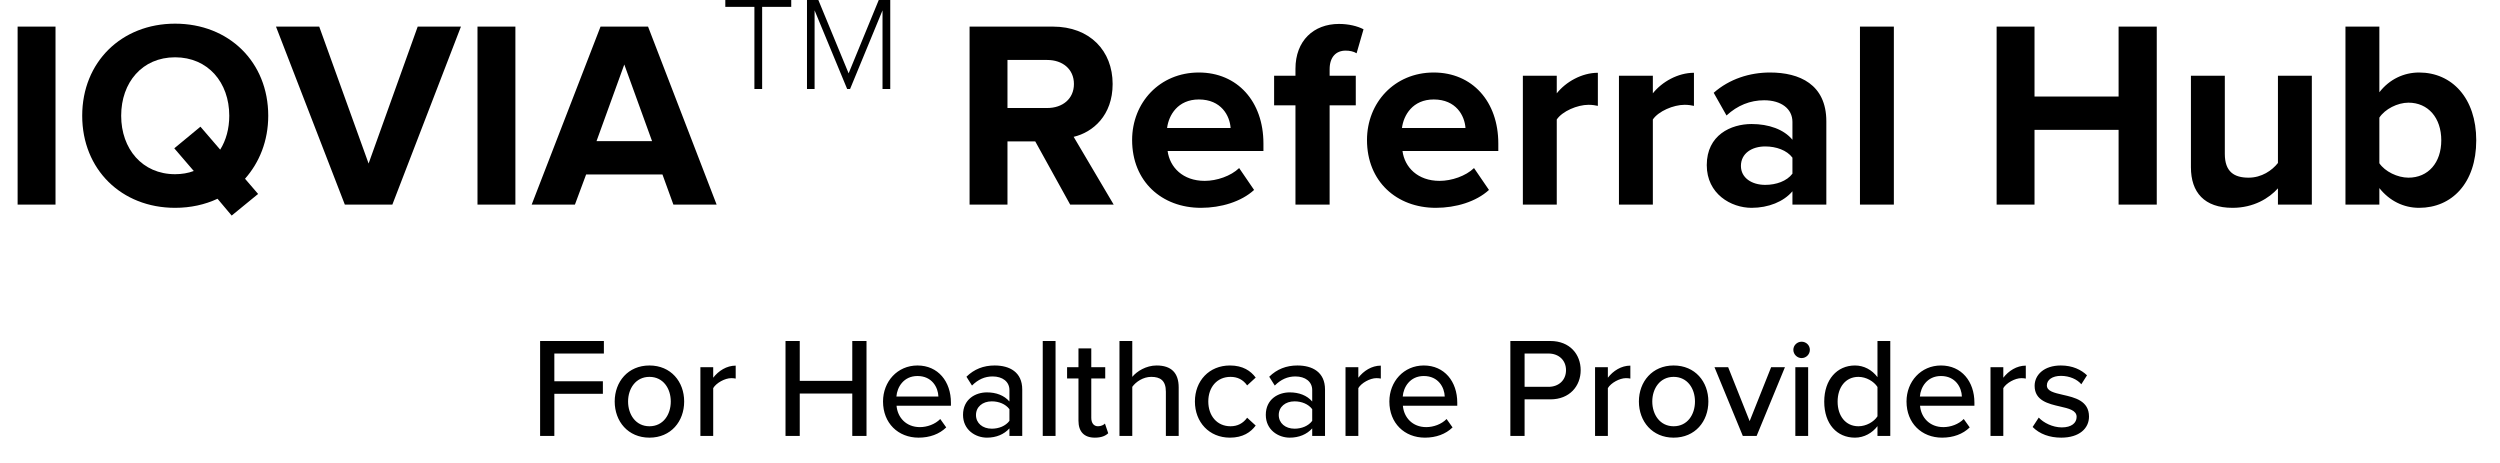 <?xml version="1.0" encoding="UTF-8"?>
<svg width="281px" height="52px" viewBox="0 0 281 52" version="1.1" xmlns="http://www.w3.org/2000/svg" xmlns:xlink="http://www.w3.org/1999/xlink">
    <!-- Generator: Sketch 53.2 (72643) - https://sketchapp.com -->
    <title>Artboard</title>
    <desc>Created with Sketch.</desc>
    <g id="Artboard" stroke="none" stroke-width="1" fill="none" fill-rule="evenodd">
        <g id="Group-2" fill="#000000" fill-rule="nonzero">
            <path d="M60.708,49 L60.708,38.328 L67.876,38.328 L67.876,39.736 L62.308,39.736 L62.308,42.856 L67.764,42.856 L67.764,44.264 L62.308,44.264 L62.308,49 L60.708,49 Z M72.996,49.192 C70.596,49.192 69.092,47.368 69.092,45.128 C69.092,42.904 70.596,41.08 72.996,41.08 C75.412,41.08 76.9,42.904 76.9,45.128 C76.9,47.368 75.412,49.192 72.996,49.192 Z M72.996,47.912 C74.548,47.912 75.396,46.6 75.396,45.128 C75.396,43.672 74.548,42.36 72.996,42.36 C71.46,42.36 70.596,43.672 70.596,45.128 C70.596,46.6 71.46,47.912 72.996,47.912 Z M78.724,49 L78.724,41.272 L80.164,41.272 L80.164,42.456 C80.756,41.688 81.668,41.096 82.692,41.096 L82.692,42.552 C82.548,42.52 82.388,42.504 82.196,42.504 C81.476,42.504 80.5,43.048 80.164,43.624 L80.164,49 L78.724,49 Z M95.796,49 L95.796,44.232 L89.892,44.232 L89.892,49 L88.292,49 L88.292,38.328 L89.892,38.328 L89.892,42.808 L95.796,42.808 L95.796,38.328 L97.396,38.328 L97.396,49 L95.796,49 Z M99.252,45.128 C99.252,42.888 100.868,41.08 103.124,41.08 C105.444,41.08 106.884,42.888 106.884,45.256 L106.884,45.608 L100.772,45.608 C100.884,46.92 101.844,48.008 103.396,48.008 C104.212,48.008 105.108,47.688 105.684,47.096 L106.356,48.04 C105.588,48.792 104.5,49.192 103.252,49.192 C100.948,49.192 99.252,47.56 99.252,45.128 Z M103.124,42.264 C101.572,42.264 100.836,43.512 100.756,44.568 L105.476,44.568 C105.444,43.544 104.756,42.264 103.124,42.264 Z M113.46,49 L113.46,48.152 C112.852,48.824 111.972,49.192 110.932,49.192 C109.652,49.192 108.244,48.328 108.244,46.632 C108.244,44.872 109.636,44.104 110.932,44.104 C111.972,44.104 112.868,44.44 113.46,45.128 L113.46,43.848 C113.46,42.888 112.676,42.312 111.572,42.312 C110.692,42.312 109.94,42.648 109.252,43.336 L108.628,42.344 C109.492,41.496 110.548,41.08 111.796,41.08 C113.476,41.08 114.9,41.816 114.9,43.784 L114.9,49 L113.46,49 Z M113.46,47.304 L113.46,45.992 C113.028,45.416 112.276,45.112 111.476,45.112 C110.436,45.112 109.7,45.736 109.7,46.648 C109.7,47.56 110.436,48.184 111.476,48.184 C112.276,48.184 113.028,47.88 113.46,47.304 Z M117.204,49 L117.204,38.328 L118.644,38.328 L118.644,49 L117.204,49 Z M123.06,49.192 C121.844,49.192 121.22,48.504 121.22,47.288 L121.22,42.536 L119.94,42.536 L119.94,41.272 L121.22,41.272 L121.22,39.16 L122.66,39.16 L122.66,41.272 L124.228,41.272 L124.228,42.536 L122.66,42.536 L122.66,46.968 C122.66,47.512 122.916,47.912 123.412,47.912 C123.748,47.912 124.052,47.768 124.196,47.608 L124.564,48.696 C124.26,48.984 123.812,49.192 123.06,49.192 Z M131.044,49 L131.044,44.024 C131.044,42.744 130.388,42.36 129.396,42.36 C128.5,42.36 127.684,42.904 127.268,43.48 L127.268,49 L125.828,49 L125.828,38.328 L127.268,38.328 L127.268,42.36 C127.78,41.736 128.82,41.08 130.004,41.08 C131.652,41.08 132.484,41.912 132.484,43.544 L132.484,49 L131.044,49 Z M134.308,45.128 C134.308,42.808 135.908,41.08 138.244,41.08 C139.7,41.08 140.58,41.688 141.14,42.44 L140.18,43.32 C139.716,42.664 139.092,42.36 138.308,42.36 C136.788,42.36 135.812,43.528 135.812,45.128 C135.812,46.728 136.788,47.912 138.308,47.912 C139.092,47.912 139.716,47.592 140.18,46.952 L141.14,47.832 C140.58,48.584 139.7,49.192 138.244,49.192 C135.908,49.192 134.308,47.448 134.308,45.128 Z M147.492,49 L147.492,48.152 C146.884,48.824 146.004,49.192 144.964,49.192 C143.684,49.192 142.276,48.328 142.276,46.632 C142.276,44.872 143.668,44.104 144.964,44.104 C146.004,44.104 146.9,44.44 147.492,45.128 L147.492,43.848 C147.492,42.888 146.708,42.312 145.604,42.312 C144.724,42.312 143.972,42.648 143.284,43.336 L142.66,42.344 C143.524,41.496 144.58,41.08 145.828,41.08 C147.508,41.08 148.932,41.816 148.932,43.784 L148.932,49 L147.492,49 Z M147.492,47.304 L147.492,45.992 C147.06,45.416 146.308,45.112 145.508,45.112 C144.468,45.112 143.732,45.736 143.732,46.648 C143.732,47.56 144.468,48.184 145.508,48.184 C146.308,48.184 147.06,47.88 147.492,47.304 Z M151.236,49 L151.236,41.272 L152.676,41.272 L152.676,42.456 C153.268,41.688 154.18,41.096 155.204,41.096 L155.204,42.552 C155.06,42.52 154.9,42.504 154.708,42.504 C153.988,42.504 153.012,43.048 152.676,43.624 L152.676,49 L151.236,49 Z M156.164,45.128 C156.164,42.888 157.78,41.08 160.036,41.08 C162.356,41.08 163.796,42.888 163.796,45.256 L163.796,45.608 L157.684,45.608 C157.796,46.92 158.756,48.008 160.308,48.008 C161.124,48.008 162.02,47.688 162.596,47.096 L163.268,48.04 C162.5,48.792 161.412,49.192 160.164,49.192 C157.86,49.192 156.164,47.56 156.164,45.128 Z M160.036,42.264 C158.484,42.264 157.748,43.512 157.668,44.568 L162.388,44.568 C162.356,43.544 161.668,42.264 160.036,42.264 Z M169.764,49 L169.764,38.328 L174.26,38.328 C176.452,38.328 177.668,39.832 177.668,41.608 C177.668,43.384 176.436,44.888 174.26,44.888 L171.364,44.888 L171.364,49 L169.764,49 Z M176.02,41.608 C176.02,40.488 175.204,39.736 174.052,39.736 L171.364,39.736 L171.364,43.48 L174.052,43.48 C175.204,43.48 176.02,42.728 176.02,41.608 Z M179.284,49 L179.284,41.272 L180.724,41.272 L180.724,42.456 C181.316,41.688 182.228,41.096 183.252,41.096 L183.252,42.552 C183.108,42.52 182.948,42.504 182.756,42.504 C182.036,42.504 181.06,43.048 180.724,43.624 L180.724,49 L179.284,49 Z M188.116,49.192 C185.716,49.192 184.212,47.368 184.212,45.128 C184.212,42.904 185.716,41.08 188.116,41.08 C190.532,41.08 192.02,42.904 192.02,45.128 C192.02,47.368 190.532,49.192 188.116,49.192 Z M188.116,47.912 C189.668,47.912 190.516,46.6 190.516,45.128 C190.516,43.672 189.668,42.36 188.116,42.36 C186.58,42.36 185.716,43.672 185.716,45.128 C185.716,46.6 186.58,47.912 188.116,47.912 Z M195.892,49 L192.708,41.272 L194.244,41.272 L196.66,47.336 L199.076,41.272 L200.628,41.272 L197.444,49 L195.892,49 Z M202.5,40.248 C202.004,40.248 201.572,39.832 201.572,39.32 C201.572,38.808 202.004,38.408 202.5,38.408 C203.012,38.408 203.428,38.808 203.428,39.32 C203.428,39.832 203.012,40.248 202.5,40.248 Z M201.796,49 L201.796,41.272 L203.236,41.272 L203.236,49 L201.796,49 Z M211.028,49 L211.028,47.896 C210.452,48.664 209.524,49.192 208.5,49.192 C206.484,49.192 205.044,47.672 205.044,45.144 C205.044,42.664 206.484,41.08 208.5,41.08 C209.492,41.08 210.404,41.56 211.028,42.392 L211.028,38.328 L212.468,38.328 L212.468,49 L211.028,49 Z M211.028,46.792 L211.028,43.496 C210.628,42.872 209.764,42.36 208.884,42.36 C207.444,42.36 206.548,43.528 206.548,45.144 C206.548,46.744 207.444,47.912 208.884,47.912 C209.764,47.912 210.628,47.416 211.028,46.792 Z M214.292,45.128 C214.292,42.888 215.908,41.08 218.164,41.08 C220.484,41.08 221.924,42.888 221.924,45.256 L221.924,45.608 L215.812,45.608 C215.924,46.92 216.884,48.008 218.436,48.008 C219.252,48.008 220.148,47.688 220.724,47.096 L221.396,48.04 C220.628,48.792 219.54,49.192 218.292,49.192 C215.988,49.192 214.292,47.56 214.292,45.128 Z M218.164,42.264 C216.612,42.264 215.876,43.512 215.796,44.568 L220.516,44.568 C220.484,43.544 219.796,42.264 218.164,42.264 Z M223.732,49 L223.732,41.272 L225.172,41.272 L225.172,42.456 C225.764,41.688 226.676,41.096 227.7,41.096 L227.7,42.552 C227.556,42.52 227.396,42.504 227.204,42.504 C226.484,42.504 225.508,43.048 225.172,43.624 L225.172,49 L223.732,49 Z M228.468,47.992 L229.156,46.936 C229.684,47.512 230.708,48.04 231.748,48.04 C232.836,48.04 233.412,47.544 233.412,46.856 C233.412,46.12 232.532,45.912 231.54,45.688 C230.228,45.384 228.692,45.032 228.692,43.368 C228.692,42.136 229.748,41.08 231.636,41.08 C232.964,41.08 233.924,41.56 234.58,42.184 L233.94,43.192 C233.492,42.648 232.628,42.248 231.652,42.248 C230.676,42.248 230.068,42.696 230.068,43.32 C230.068,43.976 230.9,44.152 231.86,44.376 C233.204,44.68 234.804,45.048 234.804,46.824 C234.804,48.152 233.716,49.192 231.684,49.192 C230.388,49.192 229.252,48.792 228.468,47.992 Z" id="ForHealthcareProviders"></path>
            <g id="Logo">
                <path d="M120.29,23 L116.36,15.89 L113.24,15.89 L113.24,23 L108.98,23 L108.98,2.99 L118.34,2.99 C122.51,2.99 125.06,5.72 125.06,9.44 C125.06,12.98 122.84,14.87 120.68,15.38 L125.18,23 L120.29,23 Z M120.71,9.44 C120.71,7.76 119.42,6.74 117.71,6.74 L113.24,6.74 L113.24,12.14 L117.71,12.14 C119.42,12.14 120.71,11.12 120.71,9.44 Z M127.25,15.74 C127.25,11.54 130.34,8.15 134.75,8.15 C139.07,8.15 142.01,11.39 142.01,16.13 L142.01,16.97 L131.24,16.97 C131.48,18.8 132.95,20.33 135.41,20.33 C136.76,20.33 138.35,19.79 139.28,18.89 L140.96,21.35 C139.52,22.67 137.24,23.36 134.99,23.36 C130.58,23.36 127.25,20.39 127.25,15.74 Z M134.75,11.18 C132.38,11.18 131.36,12.95 131.18,14.39 L138.32,14.39 C138.23,13.01 137.27,11.18 134.75,11.18 Z M145.61,23 L145.61,11.84 L143.21,11.84 L143.21,8.51 L145.61,8.51 L145.61,7.73 C145.61,4.58 147.65,2.69 150.5,2.69 C151.58,2.69 152.57,2.93 153.26,3.29 L152.48,5.99 C152.15,5.78 151.7,5.69 151.25,5.69 C150.17,5.69 149.45,6.41 149.45,7.79 L149.45,8.51 L152.39,8.51 L152.39,11.84 L149.45,11.84 L149.45,23 L145.61,23 Z M153.65,15.74 C153.65,11.54 156.74,8.15 161.15,8.15 C165.47,8.15 168.41,11.39 168.41,16.13 L168.41,16.97 L157.64,16.97 C157.88,18.8 159.35,20.33 161.81,20.33 C163.16,20.33 164.75,19.79 165.68,18.89 L167.36,21.35 C165.92,22.67 163.64,23.36 161.39,23.36 C156.98,23.36 153.65,20.39 153.65,15.74 Z M161.15,11.18 C158.78,11.18 157.76,12.95 157.58,14.39 L164.72,14.39 C164.63,13.01 163.67,11.18 161.15,11.18 Z M171.17,23 L171.17,8.51 L174.98,8.51 L174.98,10.49 C176,9.2 177.8,8.18 179.6,8.18 L179.6,11.9 C179.33,11.84 178.97,11.78 178.55,11.78 C177.29,11.78 175.61,12.5 174.98,13.43 L174.98,23 L171.17,23 Z M181.97,23 L181.97,8.51 L185.78,8.51 L185.78,10.49 C186.8,9.2 188.6,8.18 190.4,8.18 L190.4,11.9 C190.13,11.84 189.77,11.78 189.35,11.78 C188.09,11.78 186.41,12.5 185.78,13.43 L185.78,23 L181.97,23 Z M201.47,23 L201.47,21.5 C200.48,22.67 198.77,23.36 196.88,23.36 C194.57,23.36 191.84,21.8 191.84,18.56 C191.84,15.17 194.57,13.94 196.88,13.94 C198.8,13.94 200.51,14.54 201.47,15.71 L201.47,13.7 C201.47,12.23 200.21,11.27 198.29,11.27 C196.73,11.27 195.29,11.84 194.06,12.98 L192.62,10.43 C194.39,8.87 196.67,8.15 198.95,8.15 C202.25,8.15 205.28,9.47 205.28,13.64 L205.28,23 L201.47,23 Z M201.47,19.52 L201.47,17.72 C200.84,16.88 199.64,16.46 198.41,16.46 C196.91,16.46 195.68,17.24 195.68,18.65 C195.68,20 196.91,20.78 198.41,20.78 C199.64,20.78 200.84,20.36 201.47,19.52 Z M209.06,23 L209.06,2.99 L212.87,2.99 L212.87,23 L209.06,23 Z M238.13,23 L238.13,14.6 L228.68,14.6 L228.68,23 L224.42,23 L224.42,2.99 L228.68,2.99 L228.68,10.85 L238.13,10.85 L238.13,2.99 L242.42,2.99 L242.42,23 L238.13,23 Z M256.04,23 L256.04,21.17 C255.05,22.28 253.31,23.36 250.94,23.36 C247.76,23.36 246.26,21.62 246.26,18.8 L246.26,8.51 L250.07,8.51 L250.07,17.3 C250.07,19.31 251.12,19.97 252.74,19.97 C254.21,19.97 255.38,19.16 256.04,18.32 L256.04,8.51 L259.85,8.51 L259.85,23 L256.04,23 Z M263.63,23 L263.63,2.99 L267.44,2.99 L267.44,10.37 C268.58,8.9 270.2,8.15 271.91,8.15 C275.6,8.15 278.33,11.03 278.33,15.77 C278.33,20.6 275.57,23.36 271.91,23.36 C270.17,23.36 268.58,22.58 267.44,21.14 L267.44,23 L263.63,23 Z M267.44,18.35 C268.07,19.28 269.48,19.97 270.71,19.97 C272.93,19.97 274.4,18.29 274.4,15.77 C274.4,13.25 272.93,11.54 270.71,11.54 C269.48,11.54 268.07,12.26 267.44,13.22 L267.44,18.35 Z" id="ReferralHub"></path>
                <path d="M1.98,23 L1.98,2.99 L6.24,2.99 L6.24,23 L1.98,23 Z M30.15,13.01 C30.15,15.83 29.16,18.26 27.54,20.09 L29.01,21.8 L26.04,24.23 L24.45,22.34 C23.04,23 21.42,23.36 19.68,23.36 C13.65,23.36 9.24,19.04 9.24,13.01 C9.24,6.98 13.65,2.66 19.68,2.66 C25.74,2.66 30.15,6.98 30.15,13.01 Z M19.68,19.58 C20.43,19.58 21.15,19.46 21.78,19.22 L19.59,16.67 L22.53,14.24 L24.75,16.82 C25.41,15.77 25.77,14.45 25.77,13.01 C25.77,9.26 23.37,6.44 19.68,6.44 C15.99,6.44 13.62,9.26 13.62,13.01 C13.62,16.73 15.99,19.58 19.68,19.58 Z M38.76,23 L31.02,2.99 L35.88,2.99 L41.43,18.38 L46.95,2.99 L51.81,2.99 L44.1,23 L38.76,23 Z M53.67,23 L53.67,2.99 L57.93,2.99 L57.93,23 L53.67,23 Z M75.69,23 L74.46,19.61 L65.88,19.61 L64.62,23 L59.76,23 L67.5,2.99 L72.84,2.99 L80.55,23 L75.69,23 Z M70.17,7.25 L67.05,15.86 L73.29,15.86 L70.17,7.25 Z" id="IQVIA"></path>
                <path d="M84.795,10 L84.795,0.775 L81.525,0.775 L81.525,-0.005 L88.935,-0.005 L88.935,0.775 L85.665,0.775 L85.665,10 L84.795,10 Z M99.195,10 L99.195,1.165 L95.55,10 L95.22,10 L91.56,1.165 L91.56,10 L90.705,10 L90.705,-0.005 L91.98,-0.005 L95.385,8.245 L98.775,-0.005 L100.065,-0.005 L100.065,10 L99.195,10 Z" id="TM"></path>
            </g>
        </g>
    </g>
</svg>